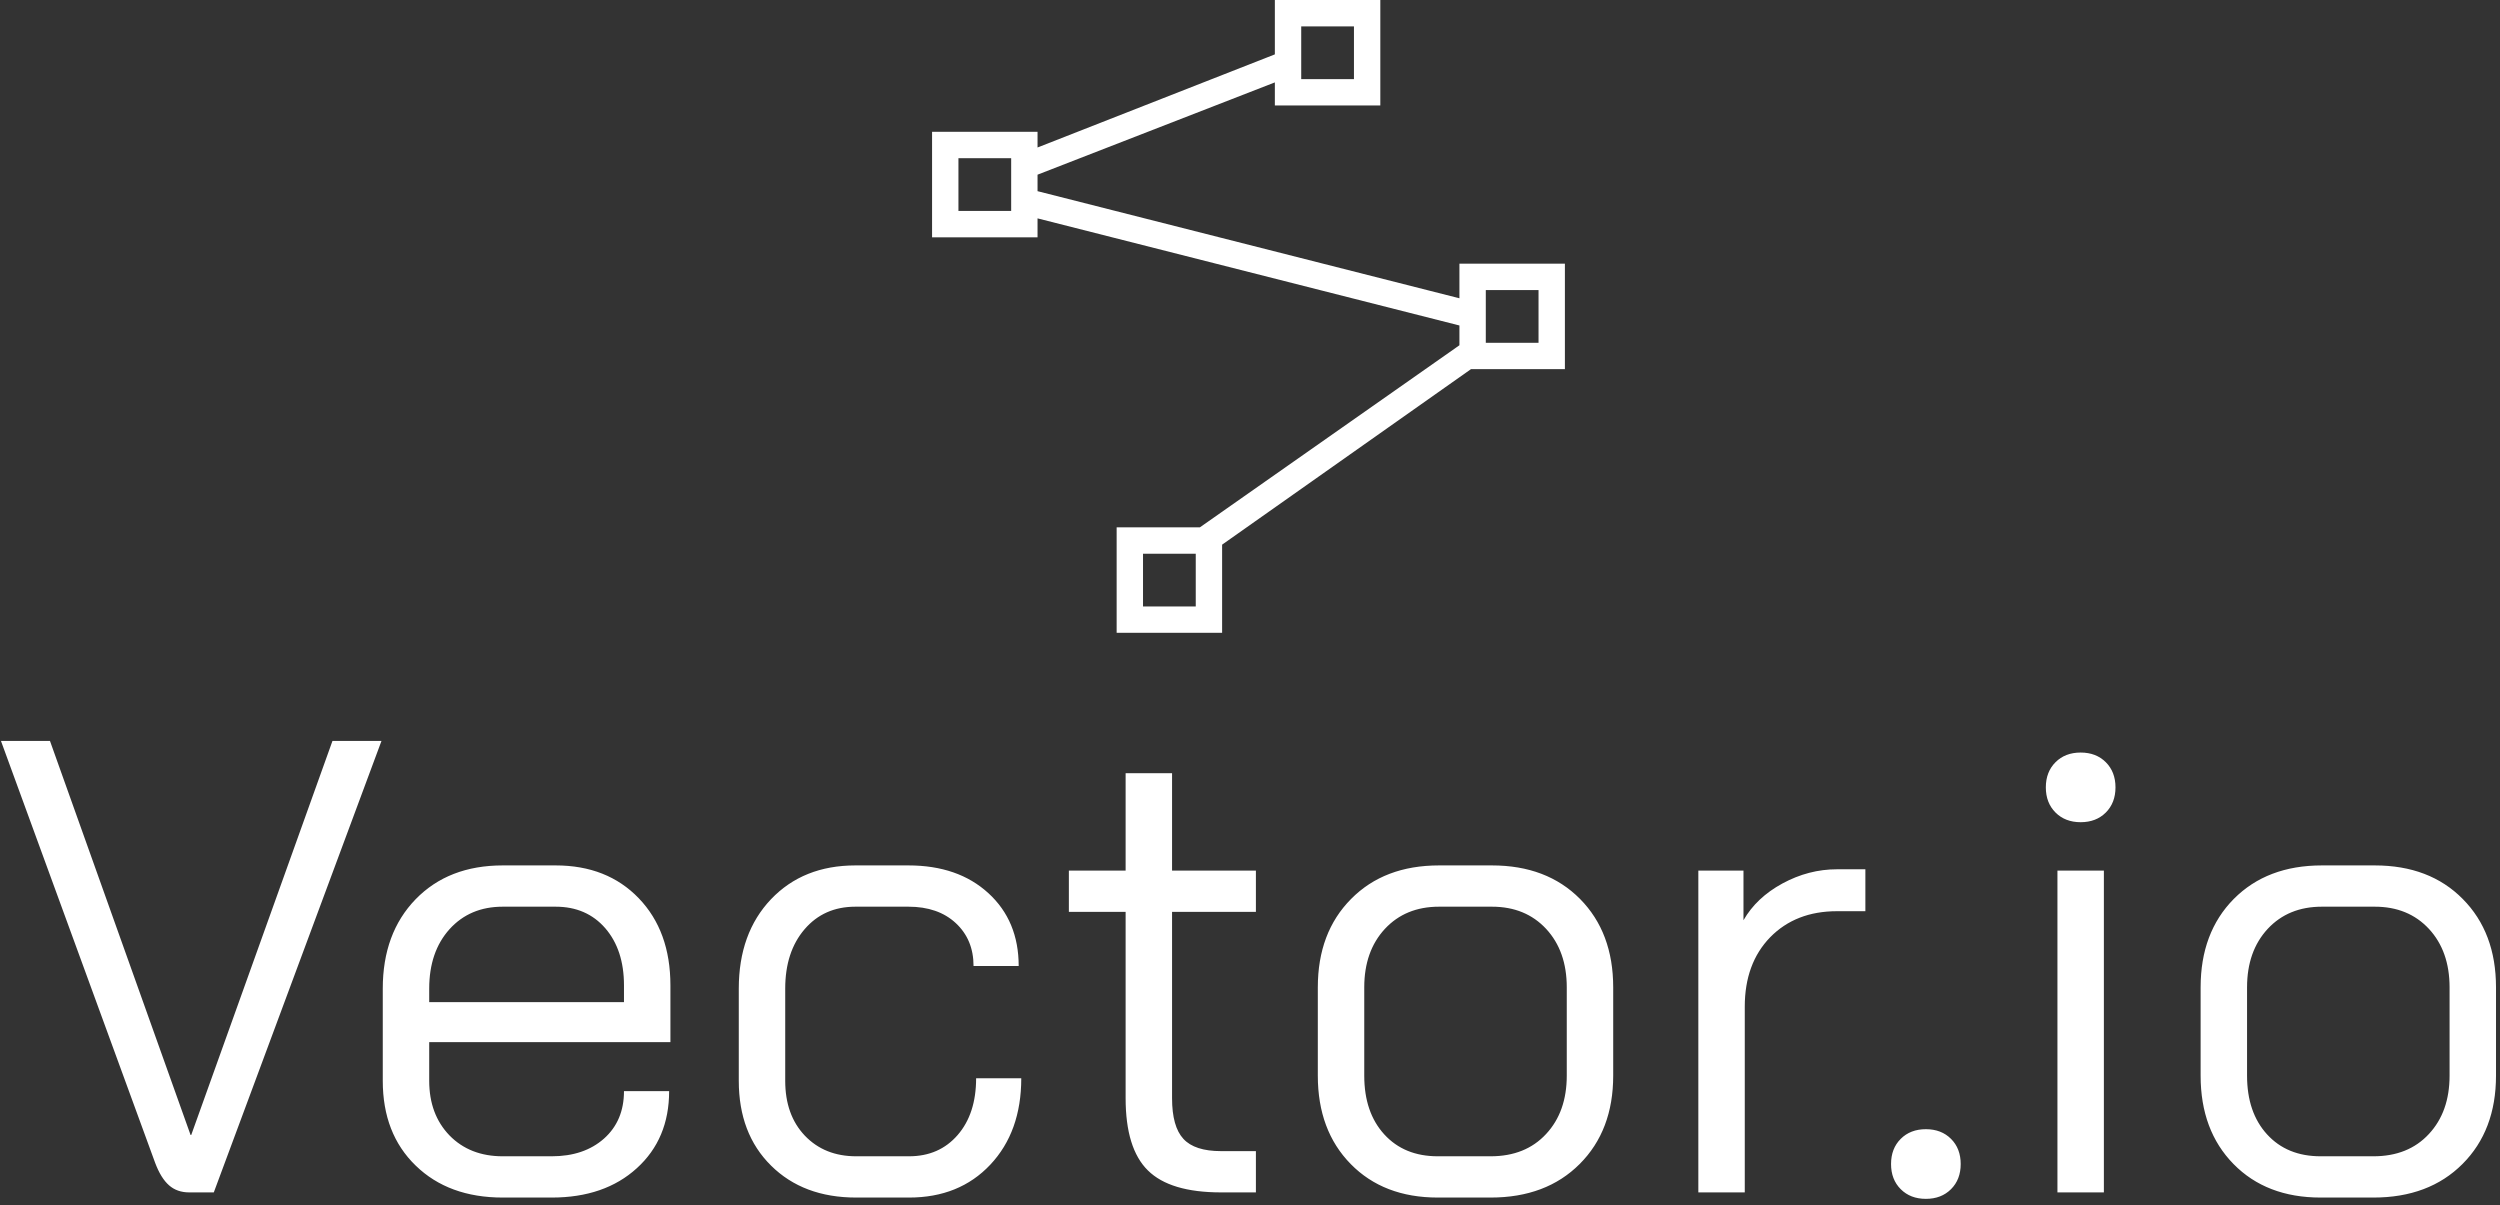 <svg xmlns="http://www.w3.org/2000/svg" version="1.1" xmlns:xlink="http://www.w3.org/1999/xlink" xmlns:svgjs="http://svgjs.dev/svgjs" width="2000" height="964" viewBox="0 0 2000 964"><rect x="0" y="0" width="2000" height="964" fill="#333333" stroke="none"/><g transform="matrix(1,0,0,1,-1.212,-2.461)"><svg viewBox="0 0 396 191" data-background-color="#c8c8c8" preserveAspectRatio="xMidYMid meet" height="964" width="2000" xmlns="http://www.w3.org/2000/svg" xmlns:xlink="http://www.w3.org/1999/xlink"><g id="tight-bounds" transform="matrix(1,0,0,1,0.24,0.488)"><svg viewBox="0 0 395.52 190.025" height="190.025" width="395.52"><g><svg viewBox="0 0 395.52 190.025" height="190.025" width="395.52"><g transform="matrix(1,0,0,1,0,117.443)"><svg viewBox="0 0 395.52 72.582" height="72.582" width="395.52"><g id="textblocktransform"><svg viewBox="0 0 395.52 72.582" height="72.582" width="395.52" id="textblock"><g><svg viewBox="0 0 395.52 72.582" height="72.582" width="395.52"><g transform="matrix(1,0,0,1,0,0)"><svg width="395.52" viewBox="1.1 -35 193.43 35.5" height="72.582" data-palette-color="#6b7280"><path d="M15.7 0Q14.75 0 14.13-0.55 13.5-1.1 13.05-2.3L13.05-2.3 1.1-35 4.9-35 15.8-4.45 15.85-4.45 26.8-35 30.6-35 17.6 0 15.7 0ZM40 0.4Q35.8 0.4 33.25-2.08 30.7-4.55 30.7-8.65L30.7-8.65 30.7-15.8Q30.7-20.1 33.25-22.73 35.8-25.35 40-25.35L40-25.35 44.1-25.35Q48.1-25.35 50.55-22.8 53-20.25 53-16.05L53-16.05 53-11.65 34.3-11.65 34.3-8.65Q34.3-6.05 35.87-4.42 37.45-2.8 40-2.8L40-2.8 43.8-2.8Q46.3-2.8 47.85-4.17 49.4-5.55 49.4-7.85L49.4-7.85 52.9-7.85Q52.9-4.15 50.4-1.88 47.9 0.4 43.8 0.4L43.8 0.4 40 0.4ZM34.3-14.75L49.4-14.75 49.4-16.05Q49.4-18.8 47.95-20.48 46.5-22.15 44.1-22.15L44.1-22.15 40-22.15Q37.45-22.15 35.87-20.4 34.3-18.65 34.3-15.8L34.3-15.8 34.3-14.75ZM67.4 0.4Q63.3 0.4 60.8-2.08 58.3-4.55 58.3-8.65L58.3-8.65 58.3-15.8Q58.3-20.1 60.8-22.73 63.3-25.35 67.34-25.35L67.34-25.35 71.45-25.35Q75.3-25.35 77.65-23.2 80-21.05 80-17.55L80-17.55 76.5-17.55Q76.5-19.6 75.12-20.88 73.75-22.15 71.45-22.15L71.45-22.15 67.34-22.15Q64.9-22.15 63.4-20.4 61.9-18.65 61.9-15.8L61.9-15.8 61.9-8.65Q61.9-6 63.42-4.4 64.95-2.8 67.4-2.8L67.4-2.8 71.5-2.8Q73.84-2.8 75.27-4.45 76.7-6.1 76.7-8.85L76.7-8.85 80.2-8.85Q80.2-4.7 77.8-2.15 75.4 0.4 71.5 0.4L71.5 0.4 67.4 0.4ZM95.69 0Q91.74 0 90.02-1.7 88.29-3.4 88.29-7.3L88.29-7.3 88.29-21.75 83.89-21.75 83.89-24.95 88.29-24.95 88.29-32.5 91.89-32.5 91.89-24.95 98.39-24.95 98.39-21.75 91.89-21.75 91.89-7.3Q91.89-5.1 92.77-4.15 93.64-3.2 95.69-3.2L95.69-3.2 98.39-3.2 98.39 0 95.69 0ZM112.49 0.4Q108.29 0.4 105.74-2.2 103.19-4.8 103.19-9.05L103.19-9.05 103.19-15.9Q103.19-20.15 105.77-22.75 108.34-25.35 112.59-25.35L112.59-25.35 116.69-25.35Q120.94-25.35 123.52-22.75 126.09-20.15 126.09-15.9L126.09-15.9 126.09-9.05Q126.09-4.8 123.49-2.2 120.89 0.4 116.59 0.4L116.59 0.4 112.49 0.4ZM112.49-2.8L116.59-2.8Q119.29-2.8 120.89-4.53 122.49-6.25 122.49-9.05L122.49-9.05 122.49-15.9Q122.49-18.7 120.89-20.43 119.29-22.15 116.69-22.15L116.69-22.15 112.59-22.15Q109.99-22.15 108.39-20.43 106.79-18.7 106.79-15.9L106.79-15.9 106.79-9.05Q106.79-6.2 108.34-4.5 109.89-2.8 112.49-2.8L112.49-2.8ZM132.69 0L132.69-24.95 136.19-24.95 136.19-21.1Q137.19-22.85 139.21-23.95 141.24-25.05 143.44-25.05L143.44-25.05 145.64-25.05 145.64-21.8 143.44-21.8Q140.24-21.8 138.26-19.78 136.29-17.75 136.29-14.4L136.29-14.4 136.29 0 132.69 0ZM150.33 0.5Q149.13 0.5 148.38-0.25 147.63-1 147.63-2.2L147.63-2.2Q147.63-3.4 148.38-4.15 149.13-4.9 150.33-4.9L150.33-4.9Q151.53-4.9 152.28-4.15 153.03-3.4 153.03-2.2L153.03-2.2Q153.03-1 152.28-0.25 151.53 0.5 150.33 0.5L150.33 0.5ZM162.33-28.7Q161.13-28.7 160.38-29.45 159.63-30.2 159.63-31.4L159.63-31.4Q159.63-32.6 160.38-33.35 161.13-34.1 162.33-34.1L162.33-34.1Q163.53-34.1 164.28-33.35 165.03-32.6 165.03-31.4L165.03-31.4Q165.03-30.2 164.28-29.45 163.53-28.7 162.33-28.7L162.33-28.7ZM160.53 0L160.53-24.95 164.13-24.95 164.13 0 160.53 0ZM180.93 0.4Q176.73 0.4 174.18-2.2 171.63-4.8 171.63-9.05L171.63-9.05 171.63-15.9Q171.63-20.15 174.2-22.75 176.78-25.35 181.03-25.35L181.03-25.35 185.13-25.35Q189.38-25.35 191.95-22.75 194.53-20.15 194.53-15.9L194.53-15.9 194.53-9.05Q194.53-4.8 191.93-2.2 189.33 0.4 185.03 0.4L185.03 0.4 180.93 0.4ZM180.93-2.8L185.03-2.8Q187.73-2.8 189.33-4.53 190.93-6.25 190.93-9.05L190.93-9.05 190.93-15.9Q190.93-18.7 189.33-20.43 187.73-22.15 185.13-22.15L185.13-22.15 181.03-22.15Q178.43-22.15 176.83-20.43 175.23-18.7 175.23-15.9L175.23-15.9 175.23-9.05Q175.23-6.2 176.78-4.5 178.33-2.8 180.93-2.8L180.93-2.8Z" opacity="1" transform="matrix(1,0,0,1,0,0)" fill="#ffffff" class="wordmark-text-0" data-fill-palette-color="primary" id="text-0"></path></svg></g></svg></g></svg></g></svg></g><g transform="matrix(1,0,0,1,147.606,0)"><svg viewBox="0 0 100.308 100.308" height="100.308" width="100.308"><g><svg version="1.1" xmlns="http://www.w3.org/2000/svg" xmlns:xlink="http://www.w3.org/1999/xlink" x="0" y="0" viewBox="0 0 100 100" enable-background="new 0 0 100 100" xml:space="preserve" height="100.308" width="100.308" class="icon-icon-0" data-fill-palette-color="accent" id="icon-0"><path fill="#ffffff" d="M97.917 41.667H83.333V47.135L16.667 30.208V27.604L54.167 13.021V16.666H70.833V0H54.167V8.593L16.667 23.306V20.832H0V37.5H16.666V34.506L83.333 51.433V54.558L42.318 83.333H29.167V100H45.833V86.067L85.156 58.333H100V41.667zM58.333 4.167H66.667V12.5H58.333zM12.5 33.333H4.167V25H12.5zM41.667 95.833H33.334V87.5H41.667zM95.833 54.167H87.5V45.834H95.833z" data-fill-palette-color="accent"></path></svg></g></svg></g><g></g></svg></g><defs></defs></svg><rect width="395.52" height="190.025" fill="none" stroke="none" visibility="hidden"></rect></g></svg></g></svg>